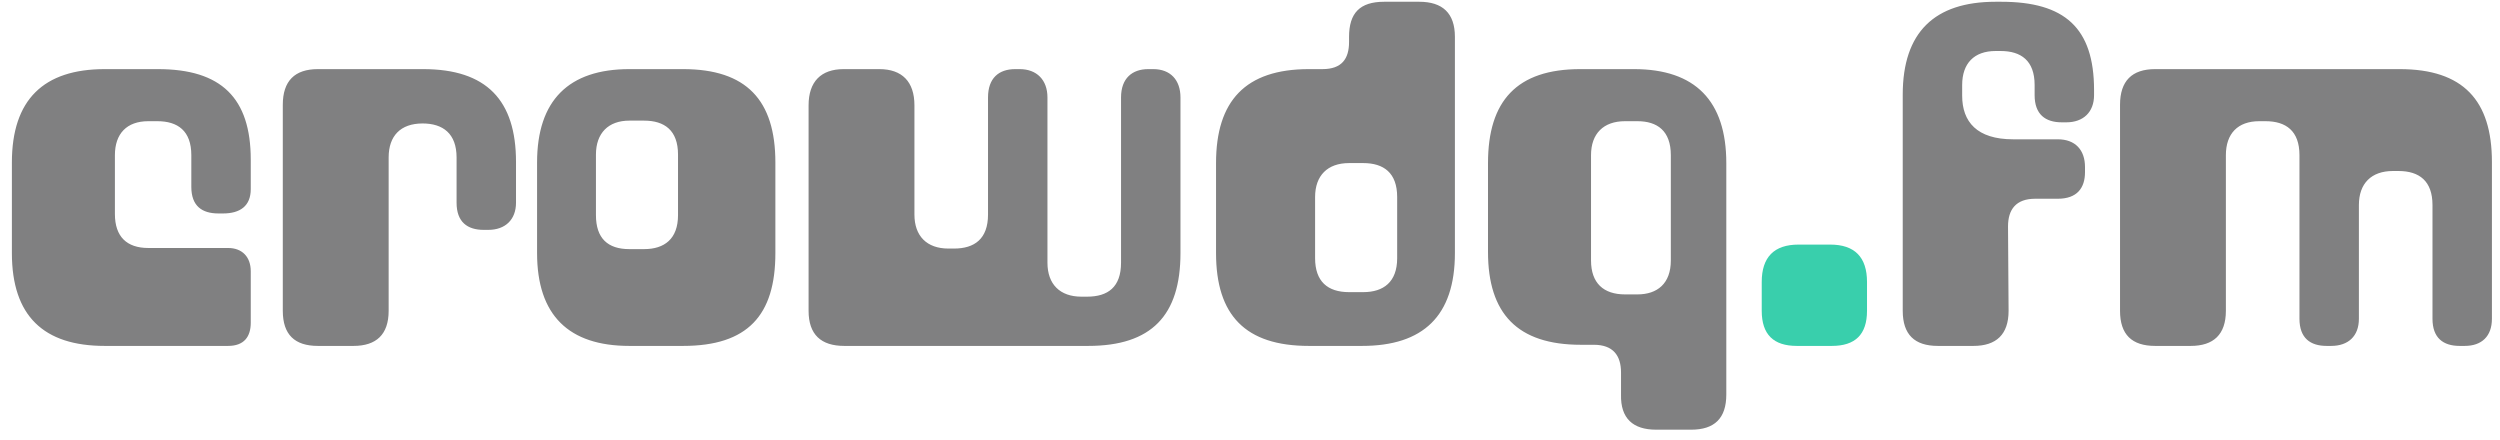<svg width="159" height="28" viewBox="0 0 159 28" fill="none" xmlns="http://www.w3.org/2000/svg">
<path d="M15.948 17.248V20.524C15.948 21.424 15.516 22 14.508 22H6.66C2.772 22 0.756 20.092 0.756 16.096V10.336C0.756 6.34 2.772 4.396 6.66 4.396H10.044C14.076 4.396 15.948 6.232 15.948 10.156V12.028C15.948 13.108 15.264 13.576 14.184 13.576H13.896C12.852 13.576 12.168 13.108 12.168 11.884V9.868C12.168 8.32 11.304 7.708 10.008 7.708H9.432C8.064 7.708 7.308 8.5 7.308 9.868V13.612C7.308 15.052 8.064 15.772 9.432 15.772H14.508C15.408 15.772 15.948 16.348 15.948 17.248ZM32.818 10.3V12.892C32.818 13.972 32.134 14.62 31.054 14.62H30.766C29.722 14.62 29.038 14.116 29.038 12.892V10.012C29.038 8.5 28.174 7.852 26.878 7.852C25.474 7.852 24.718 8.644 24.718 10.012V19.768C24.718 21.28 23.926 22 22.486 22H20.218C18.742 22 17.986 21.28 17.986 19.768V6.664C17.986 5.152 18.742 4.396 20.218 4.396H26.914C30.946 4.396 32.818 6.376 32.818 10.3ZM49.314 10.336V16.096C49.314 20.056 47.55 22 43.446 22H40.026C36.174 22 34.158 20.056 34.158 16.096V10.336C34.158 6.376 36.174 4.396 40.026 4.396H43.446C47.478 4.396 49.314 6.376 49.314 10.336ZM43.122 13.684V9.832C43.122 8.284 42.258 7.672 40.962 7.672H40.026C38.694 7.672 37.902 8.464 37.902 9.832V13.684C37.902 15.16 38.658 15.844 40.026 15.844H40.962C42.258 15.844 43.122 15.196 43.122 13.684ZM75.078 6.196V16.096C75.078 20.056 73.242 22 69.21 22H53.694C52.218 22 51.426 21.28 51.426 19.768V6.7C51.426 5.188 52.218 4.396 53.658 4.396H55.926C57.366 4.396 58.158 5.188 58.158 6.7V13.648C58.158 15.016 58.95 15.808 60.318 15.808H60.678C61.974 15.808 62.838 15.196 62.838 13.648V6.196C62.838 4.972 63.522 4.396 64.566 4.396H64.854C65.934 4.396 66.618 5.08 66.618 6.196V16.708C66.618 18.076 67.41 18.868 68.778 18.868H69.138C70.47 18.868 71.298 18.256 71.298 16.708V6.196C71.298 4.972 72.018 4.396 73.026 4.396H73.35C74.43 4.396 75.078 5.08 75.078 6.196ZM92.532 2.344V16.096C92.532 20.092 90.516 22 86.628 22H83.244C79.212 22 77.34 20.056 77.34 16.096V10.372C77.34 6.412 79.212 4.396 83.244 4.396H84.108C85.332 4.396 85.8 3.748 85.8 2.668V2.344C85.8 0.832 86.484 0.112 88.032 0.112H90.264C91.74 0.112 92.532 0.832 92.532 2.344ZM88.86 16.42V12.532C88.86 10.984 87.996 10.372 86.7 10.372H85.8C84.432 10.372 83.64 11.164 83.64 12.532V16.42C83.64 17.896 84.432 18.58 85.8 18.58H86.7C87.996 18.58 88.86 17.932 88.86 16.42ZM109.793 10.372V25.096C109.793 26.608 109.037 27.328 107.561 27.328H105.329C103.853 27.328 103.061 26.608 103.097 25.096V23.692C103.097 22.612 102.593 21.928 101.369 21.928H100.541C96.509 21.928 94.637 19.948 94.637 16.024V10.372C94.637 6.412 96.473 4.396 100.505 4.396H103.925C107.813 4.396 109.793 6.412 109.793 10.372ZM106.265 16.564V9.868C106.265 8.32 105.401 7.708 104.141 7.708H103.349C101.981 7.708 101.189 8.5 101.189 9.868V16.564C101.189 18.004 101.981 18.724 103.349 18.724H104.141C105.401 18.724 106.265 18.04 106.265 16.564ZM133.182 5.728V6.052C133.182 7.132 132.498 7.78 131.418 7.78H131.13C130.086 7.78 129.402 7.276 129.402 6.052V5.404C129.402 3.856 128.538 3.244 127.242 3.244H126.918C125.55 3.244 124.794 4.036 124.794 5.404V6.088C124.794 7.744 125.73 8.86 128.034 8.86H130.878C131.994 8.86 132.606 9.544 132.606 10.624V10.948C132.606 11.956 132.102 12.64 130.878 12.64H129.438C128.214 12.64 127.71 13.324 127.71 14.404L127.746 19.768C127.746 21.28 126.954 22 125.514 22H123.246C121.77 22 121.014 21.28 121.014 19.768V6.016C121.014 2.056 123.03 0.112 126.918 0.112H127.278C131.31 0.112 133.182 1.768 133.182 5.728ZM158.486 10.3V20.272C158.486 21.388 157.838 22 156.758 22H156.434C155.39 22 154.706 21.496 154.706 20.272V13.036C154.706 11.524 153.878 10.876 152.546 10.876H152.186C150.818 10.876 150.026 11.668 150.026 13.036V20.272C150.026 21.388 149.342 22 148.262 22H147.974C146.93 22 146.246 21.496 146.246 20.272V9.868C146.246 8.32 145.382 7.708 144.086 7.708H143.69C142.322 7.708 141.566 8.5 141.566 9.868V19.768C141.566 21.28 140.774 22 139.334 22H137.066C135.59 22 134.834 21.28 134.834 19.768V6.664C134.834 5.152 135.59 4.396 137.066 4.396H152.618C156.65 4.396 158.486 6.376 158.486 10.3Z" fill="#808081"/>
<path d="M118.742 17.932V19.768C118.742 21.28 117.986 22 116.51 22H114.278C112.802 22 112.046 21.28 112.046 19.768V17.932C112.046 16.348 112.838 15.556 114.386 15.556H116.402C117.95 15.556 118.742 16.348 118.742 17.932Z" fill="#39CFAC"/>
</svg>

